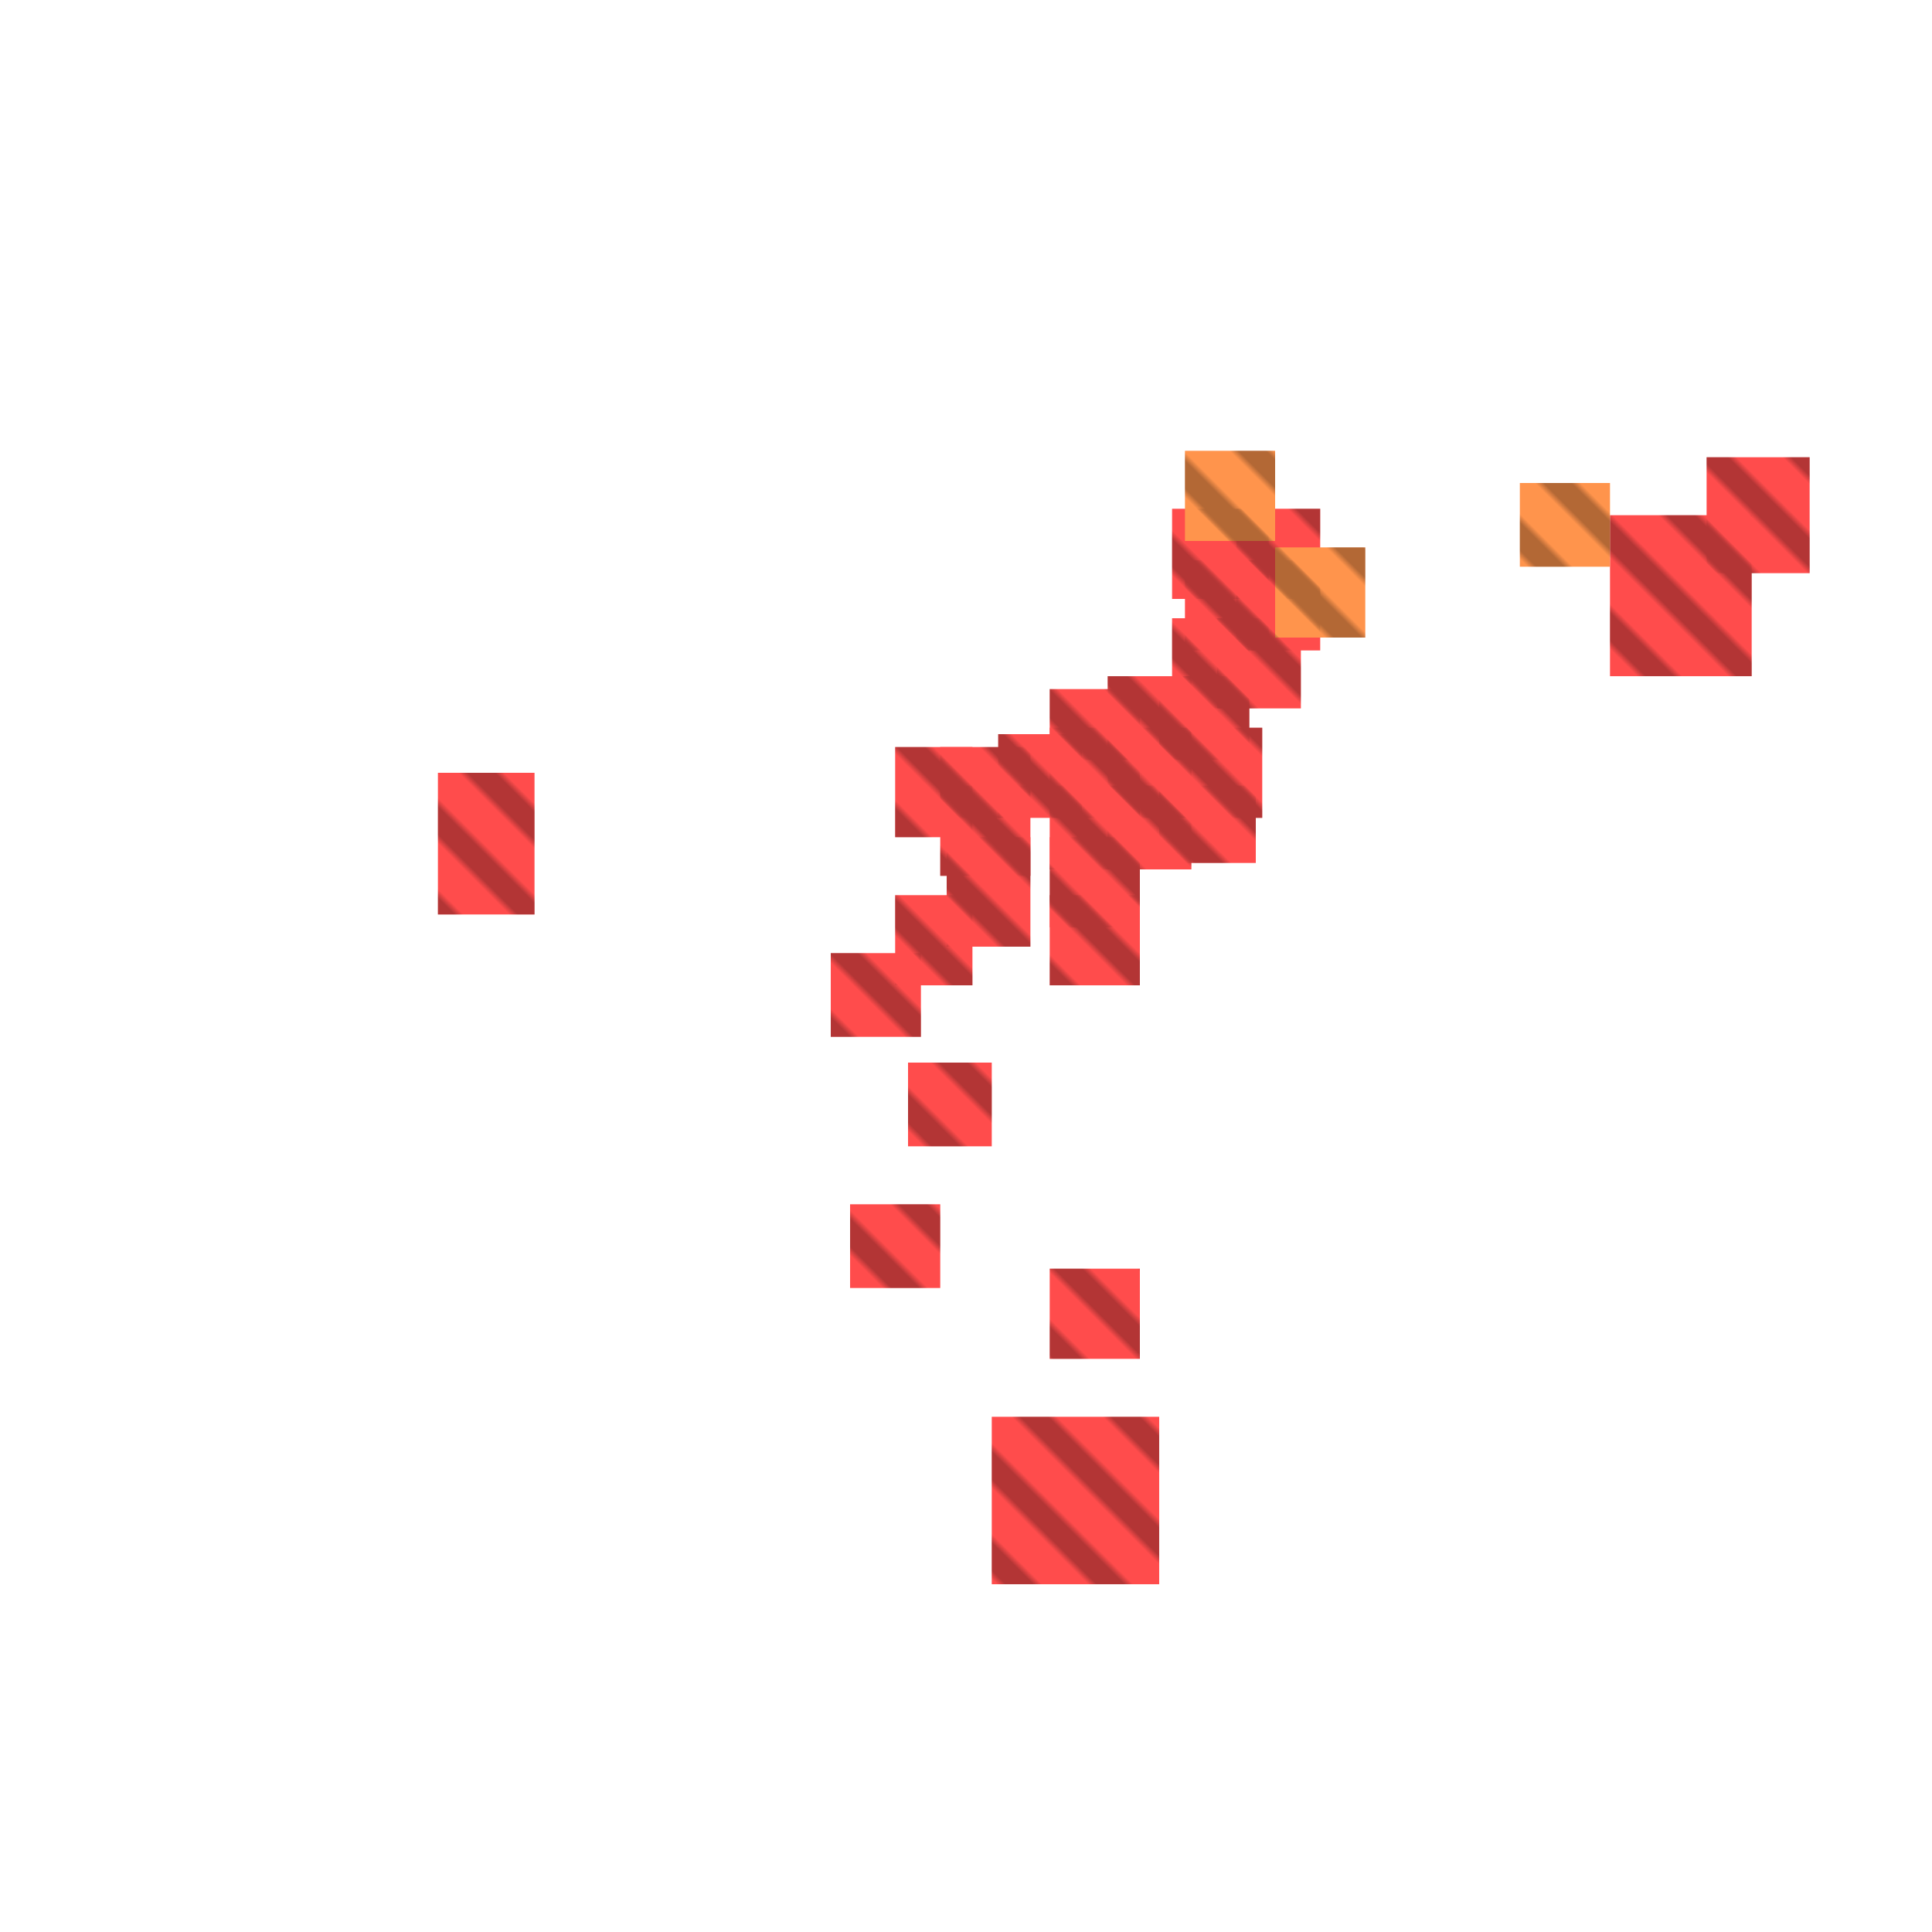 <?xml version="1.0" encoding="utf-8"?>
<svg xmlns="http://www.w3.org/2000/svg" width="300" height="300" viewBox="0 0 300 300" class="creatureMap" style="position:absolute;">
    <defs>
        <filter id="blur" x="-30%" y="-30%" width="160%" height="160%">
            <feGaussianBlur stdDeviation="3" />
        </filter>
        <pattern id="pattern-untameable" width="10" height="10" patternTransform="rotate(135)" patternUnits="userSpaceOnUse">'
            <rect width="4" height="10" fill="black"></rect>
        </pattern>
        <filter id="groupStroke">
            <feFlood result="outsideColor" flood-color="black"/>
            <feMorphology in="SourceAlpha" operator="dilate" radius="2"/>
            <feComposite result="strokeoutline1" in="outsideColor" operator="in"/>
            <feComposite result="strokeoutline2" in="strokeoutline1" in2="SourceAlpha" operator="out"/>
            <feGaussianBlur in="strokeoutline2" result="strokeblur" stdDeviation="1"/>
        </filter>
        <style>
            .spawningMap-very-common { fill: #0F0; }
            .spawningMap-common { fill: #B2FF00; }
            .spawningMap-uncommon { fill: #FF0; }
            .spawningMap-very-uncommon { fill: #FC0; }
            .spawningMap-rare { fill: #F60; }
            .spawningMap-very-rare { fill: #F00; }
            .spawning-map-point { stroke:black; stroke-width:1; }
        </style>
    </defs>

<g filter="url(#blur)" opacity="0.7">
<g class="spawningMap-very-rare">
<rect x="155" y="114" width="13" height="13" />
<rect x="146" y="116" width="14" height="11" />
<rect x="146" y="122" width="14" height="14" />
<rect x="147" y="130" width="13" height="17" />
<rect x="139" y="116" width="12" height="14" />
<rect x="139" y="139" width="12" height="14" />
<rect x="141" y="165" width="13" height="13" />
<rect x="129" y="148" width="14" height="13" />
<rect x="132" y="187" width="14" height="13" />
<rect x="163" y="197" width="14" height="14" />
<rect x="265" y="71" width="16" height="18" />
<rect x="250" y="80" width="22" height="25" />
<rect x="182" y="79" width="15" height="14" />
<rect x="192" y="87" width="13" height="14" />
<rect x="184" y="87" width="13" height="14" />
<rect x="189" y="96" width="13" height="14" />
<rect x="182" y="96" width="12" height="14" />
<rect x="180" y="105" width="14" height="13" />
<rect x="180" y="113" width="16" height="14" />
<rect x="172" y="105" width="13" height="13" />
<rect x="172" y="113" width="13" height="14" />
<rect x="163" y="107" width="14" height="11" />
<rect x="163" y="113" width="14" height="14" />
<rect x="163" y="122" width="14" height="13" />
<rect x="192" y="79" width="13" height="14" />
<rect x="180" y="122" width="15" height="12" />
<rect x="172" y="122" width="13" height="13" />
<rect x="163" y="130" width="14" height="14" />
<rect x="163" y="139" width="14" height="14" />
<rect x="68" y="120" width="15" height="22" />
<rect x="154" y="220" width="26" height="26" />
</g>
<g class="spawningMap-rare">
<rect x="184" y="70" width="14" height="14" />
<rect x="198" y="85" width="14" height="14" />
<rect x="236" y="75" width="14" height="13" />
</g>
</g>
<g fill="url(#pattern-untameable)" opacity="0.3">
<rect x="155" y="114" width="13" height="13"/>
<rect x="146" y="116" width="14" height="11"/>
<rect x="146" y="122" width="14" height="14"/>
<rect x="147" y="130" width="13" height="17"/>
<rect x="139" y="116" width="12" height="14"/>
<rect x="139" y="139" width="12" height="14"/>
<rect x="141" y="165" width="13" height="13"/>
<rect x="129" y="148" width="14" height="13"/>
<rect x="132" y="187" width="14" height="13"/>
<rect x="163" y="197" width="14" height="14"/>
<rect x="265" y="71" width="16" height="18"/>
<rect x="250" y="80" width="22" height="25"/>
<rect x="182" y="79" width="15" height="14"/>
<rect x="192" y="87" width="13" height="14"/>
<rect x="184" y="87" width="13" height="14"/>
<rect x="189" y="96" width="13" height="14"/>
<rect x="182" y="96" width="12" height="14"/>
<rect x="180" y="105" width="14" height="13"/>
<rect x="180" y="113" width="16" height="14"/>
<rect x="172" y="105" width="13" height="13"/>
<rect x="172" y="113" width="13" height="14"/>
<rect x="163" y="107" width="14" height="11"/>
<rect x="163" y="113" width="14" height="14"/>
<rect x="163" y="122" width="14" height="13"/>
<rect x="192" y="79" width="13" height="14"/>
<rect x="180" y="122" width="15" height="12"/>
<rect x="172" y="122" width="13" height="13"/>
<rect x="163" y="130" width="14" height="14"/>
<rect x="163" y="139" width="14" height="14"/>
<rect x="68" y="120" width="15" height="22"/>
<rect x="154" y="220" width="26" height="26"/>
<rect x="184" y="70" width="14" height="14"/>
<rect x="198" y="85" width="14" height="14"/>
<rect x="236" y="75" width="14" height="13"/>
</g>
</svg>